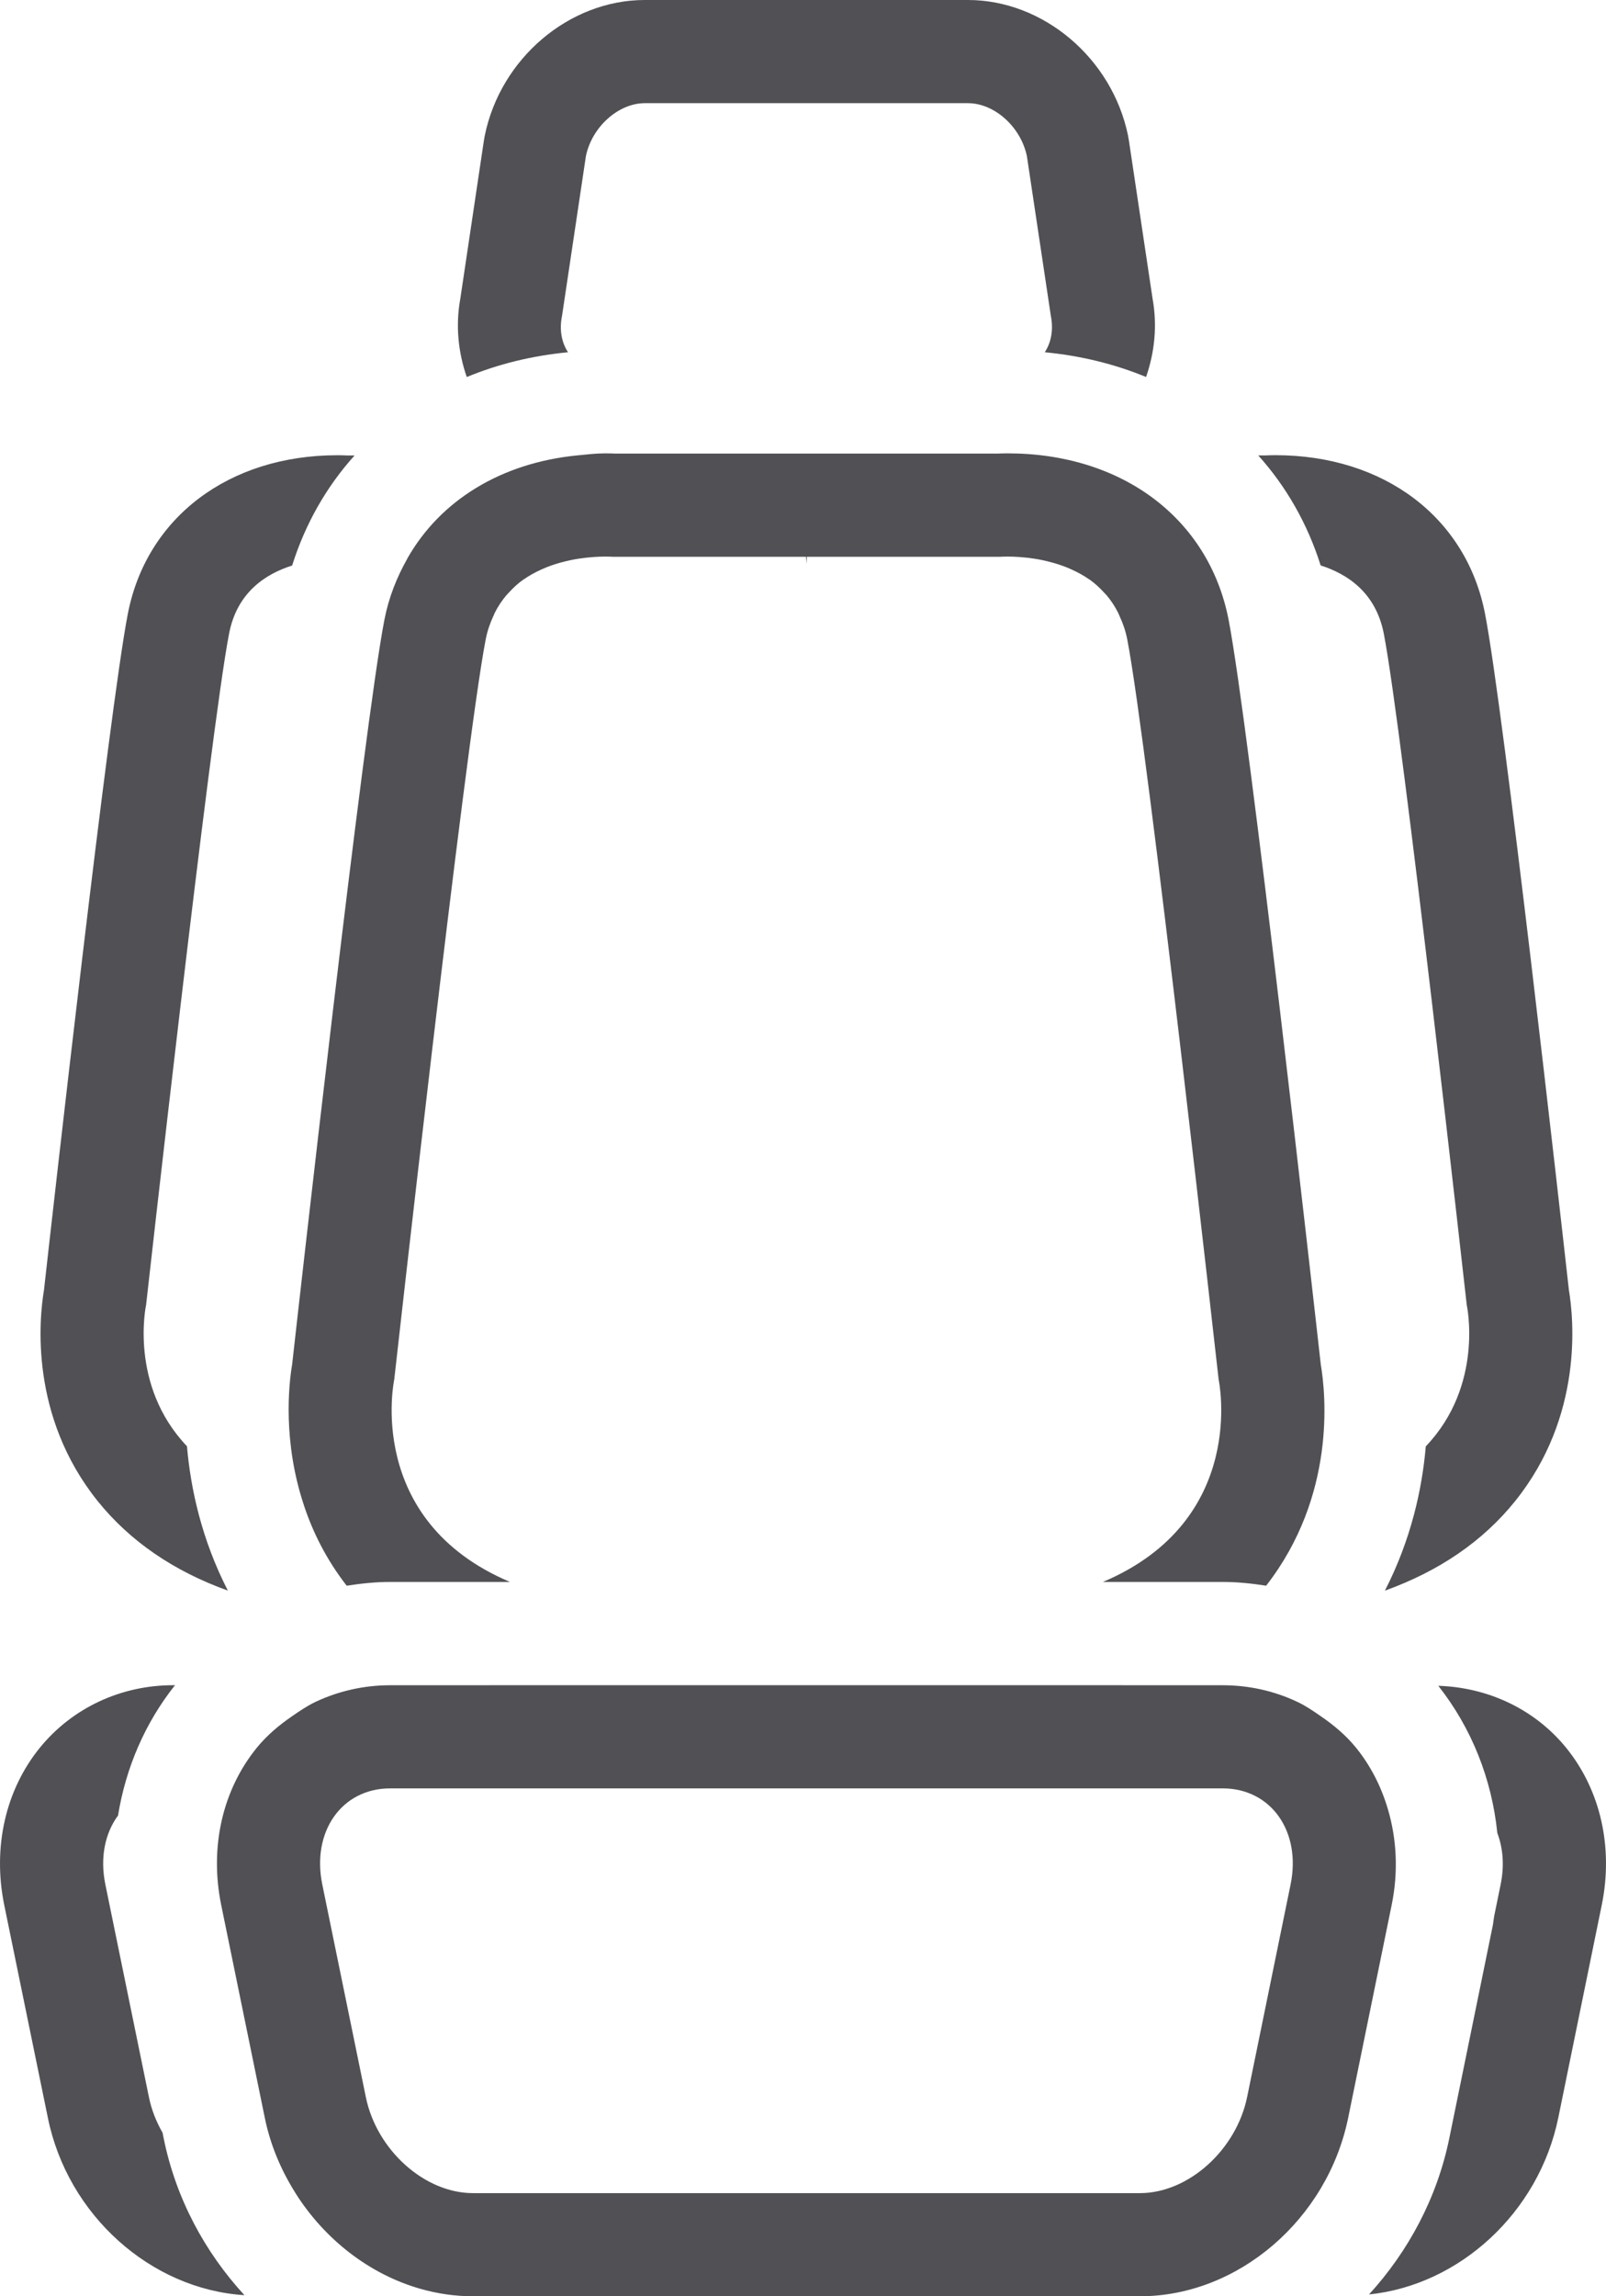 <?xml version="1.0" encoding="utf-8"?>
<!-- Generator: Adobe Illustrator 16.0.0, SVG Export Plug-In . SVG Version: 6.00 Build 0)  -->
<!DOCTYPE svg PUBLIC "-//W3C//DTD SVG 1.1//EN" "http://www.w3.org/Graphics/SVG/1.1/DTD/svg11.dtd">
<svg version="1.1" id="Layer_1" xmlns="http://www.w3.org/2000/svg" xmlns:xlink="http://www.w3.org/1999/xlink" x="0px" y="0px"
	 width="39.719px" height="56.773px" viewBox="0 0 39.719 56.773" enable-background="new 0 0 39.719 56.773" xml:space="preserve">
<g>
	<defs>
		<rect id="SVGID_1_" y="0" width="39.719" height="56.773"/>
	</defs>
	<clipPath id="SVGID_2_">
		<use xlink:href="#SVGID_1_"  overflow="visible"/>
	</clipPath>
	<path clip-path="url(#SVGID_2_)" fill="#505055" d="M38.729,43.207c-0.771-0.944-1.917-1.487-3.157-1.527
		c0.825,1.047,1.323,2.305,1.459,3.639c0.14,0.369,0.179,0.805,0.082,1.275l-0.16,0.783c-0.015,0.08-0.02,0.159-0.036,0.239
		l-1.073,5.248c-0.301,1.475-1.014,2.8-1.986,3.864c2.233-0.228,4.201-2.02,4.682-4.374l1.073-5.249
		C39.906,45.677,39.584,44.255,38.729,43.207 M4.02,52.729c-0.157-0.274-0.275-0.572-0.338-0.884l-1.076-5.251
		c-0.138-0.671-0.006-1.275,0.313-1.707c0.192-1.18,0.666-2.287,1.409-3.222H4.285c-1.295,0-2.496,0.562-3.296,1.542
		c-0.854,1.048-1.176,2.47-0.883,3.899l1.077,5.25c0.488,2.415,2.551,4.245,4.862,4.39c-0.981-1.066-1.697-2.396-1.997-3.878
		L4.02,52.729z M14.048,8.709c-0.155-0.235-0.22-0.55-0.148-0.9l0.59-3.947c0.147-0.721,0.801-1.311,1.457-1.311h7.992
		c0.657,0,1.31,0.59,1.458,1.311l0.592,3.947c0.07,0.35,0.005,0.665-0.15,0.9c0.893,0.086,1.733,0.293,2.505,0.612
		c0.21-0.606,0.282-1.266,0.161-1.937l-0.584-3.9c-0.008-0.046-0.016-0.092-0.024-0.137C27.502,1.439,25.802,0,23.938,0h-7.992
		c-1.867,0-3.568,1.442-3.957,3.354c-0.009,0.043-0.016,0.087-0.023,0.131L11.385,7.38c-0.123,0.672-0.052,1.334,0.159,1.942
		C12.315,9.002,13.156,8.795,14.048,8.709 M5.635,39.326c-0.649-1.265-0.92-2.517-1.011-3.569c-1.443-1.514-1.011-3.494-1.011-3.494
		s1.59-14.224,2.053-16.6c0.196-1.015,0.899-1.472,1.559-1.681c0.325-1.032,0.85-1.951,1.544-2.721H8.587
		c-0.061-0.003-0.142-0.006-0.24-0.006c-2.689,0-4.724,1.54-5.186,3.923c-0.46,2.364-1.87,14.895-2.073,16.716
		c-0.12,0.713-0.361,3.114,1.327,5.218C3.217,38.108,4.297,38.845,5.635,39.326 M34.223,15.663c0.463,2.376,2.052,16.6,2.052,16.6
		s0.435,1.982-1.013,3.497c-0.09,1.053-0.363,2.304-1.011,3.567c1.339-0.482,2.421-1.218,3.223-2.216
		c1.688-2.104,1.447-4.505,1.327-5.218c-0.203-1.821-1.613-14.352-2.074-16.719c-0.461-2.38-2.496-3.92-5.185-3.92
		c-0.099,0-0.18,0.003-0.24,0.006h-0.183c0.692,0.77,1.218,1.689,1.543,2.72C33.321,14.19,34.024,14.647,34.223,15.663
		 M7.225,33.736c-0.088,0.514-0.23,1.917,0.291,3.479l-0.001-0.001c0.217,0.655,0.548,1.333,1.059,1.991h0.001
		c0.354-0.055,0.711-0.093,1.075-0.093h2.962c-3.611-1.529-2.862-5.004-2.862-5.004s1.752-15.682,2.262-18.299
		c0.042-0.216,0.109-0.404,0.189-0.576c0.013-0.03,0.026-0.061,0.039-0.089c0.081-0.159,0.176-0.3,0.282-0.425
		c0.02-0.023,0.042-0.045,0.062-0.067c0.112-0.123,0.231-0.232,0.36-0.323l0.015-0.008c0.13-0.091,0.266-0.165,0.403-0.228
		c0.021-0.01,0.04-0.02,0.061-0.028c0.137-0.061,0.274-0.108,0.41-0.147c0.023-0.007,0.045-0.013,0.067-0.018
		c0.138-0.037,0.272-0.066,0.398-0.085c0.002-0.001,0.004-0.001,0.006-0.001c0.134-0.021,0.256-0.034,0.366-0.041
		c0.006-0.001,0.012-0.001,0.018-0.002c0.11-0.007,0.203-0.01,0.278-0.01h0.011c0.108,0,0.177,0.005,0.177,0.005h4.78l0.01,0.174
		l0.01-0.174h4.783c0,0,0.069-0.005,0.178-0.005h0.011c0.075,0,0.168,0.003,0.278,0.01c0.006,0.001,0.012,0.001,0.018,0.002
		c0.11,0.007,0.232,0.02,0.366,0.041c0.002,0,0.004,0,0.006,0.001c0.126,0.019,0.26,0.048,0.397,0.085
		c0.022,0.005,0.045,0.011,0.067,0.018c0.136,0.039,0.273,0.086,0.41,0.147c0.021,0.008,0.04,0.018,0.061,0.028
		c0.138,0.063,0.273,0.137,0.403,0.228l0.015,0.008c0.129,0.091,0.248,0.2,0.36,0.323c0.021,0.022,0.042,0.044,0.063,0.067
		c0.105,0.125,0.2,0.266,0.28,0.425c0.015,0.028,0.027,0.059,0.039,0.089c0.081,0.172,0.148,0.36,0.19,0.576
		c0.508,2.617,2.26,18.299,2.26,18.299s0.749,3.475-2.861,5.004h2.961c0.364,0,0.722,0.038,1.075,0.093
		c1.733-2.229,1.475-4.741,1.351-5.47c-0.157-1.405-1.774-15.801-2.28-18.413c-0.486-2.498-2.629-4.113-5.463-4.113H24.92
		c-0.107,0-0.193,0.002-0.258,0.006h-9.435c-0.065-0.003-0.152-0.006-0.257-0.006h-0.001c-0.238,0-0.462,0.028-0.69,0.05
		c-1.884,0.185-3.391,1.111-4.206,2.551h0.002c-0.26,0.459-0.461,0.96-0.568,1.513C8.999,17.935,7.382,32.33,7.225,33.736
		 M34.323,44.724c-0.164-0.554-0.426-1.07-0.789-1.517c-0.25-0.307-0.55-0.557-0.87-0.776c-0.187-0.13-0.375-0.258-0.58-0.355
		h-0.001c-0.564-0.267-1.192-0.41-1.845-0.41h-2.462c0,0,0.003-0.001,0.004-0.001H12.109c0.001,0,0.002,0.001,0.003,0.001H9.65
		c-0.652,0-1.281,0.145-1.846,0.411c-0.205,0.097-0.393,0.226-0.579,0.354c-0.321,0.22-0.62,0.47-0.87,0.776
		c-0.855,1.048-1.177,2.47-0.883,3.899l1.076,5.25c0.137,0.677,0.405,1.304,0.76,1.866H7.307c0.723,1.147,1.834,2.009,3.091,2.367
		c0.42,0.12,0.856,0.184,1.299,0.184h16.497c2.423,0,4.637-1.899,5.15-4.419l1.073-5.249C34.586,46.285,34.545,45.47,34.323,44.724
		 M31.918,46.594l-1.074,5.251c-0.268,1.312-1.455,2.378-2.65,2.378H11.697c-1.197,0-2.384-1.066-2.65-2.378l-1.076-5.251
		c-0.27-1.313,0.484-2.378,1.679-2.378h20.588C31.434,44.216,32.188,45.28,31.918,46.594"/>
</g>
</svg>
